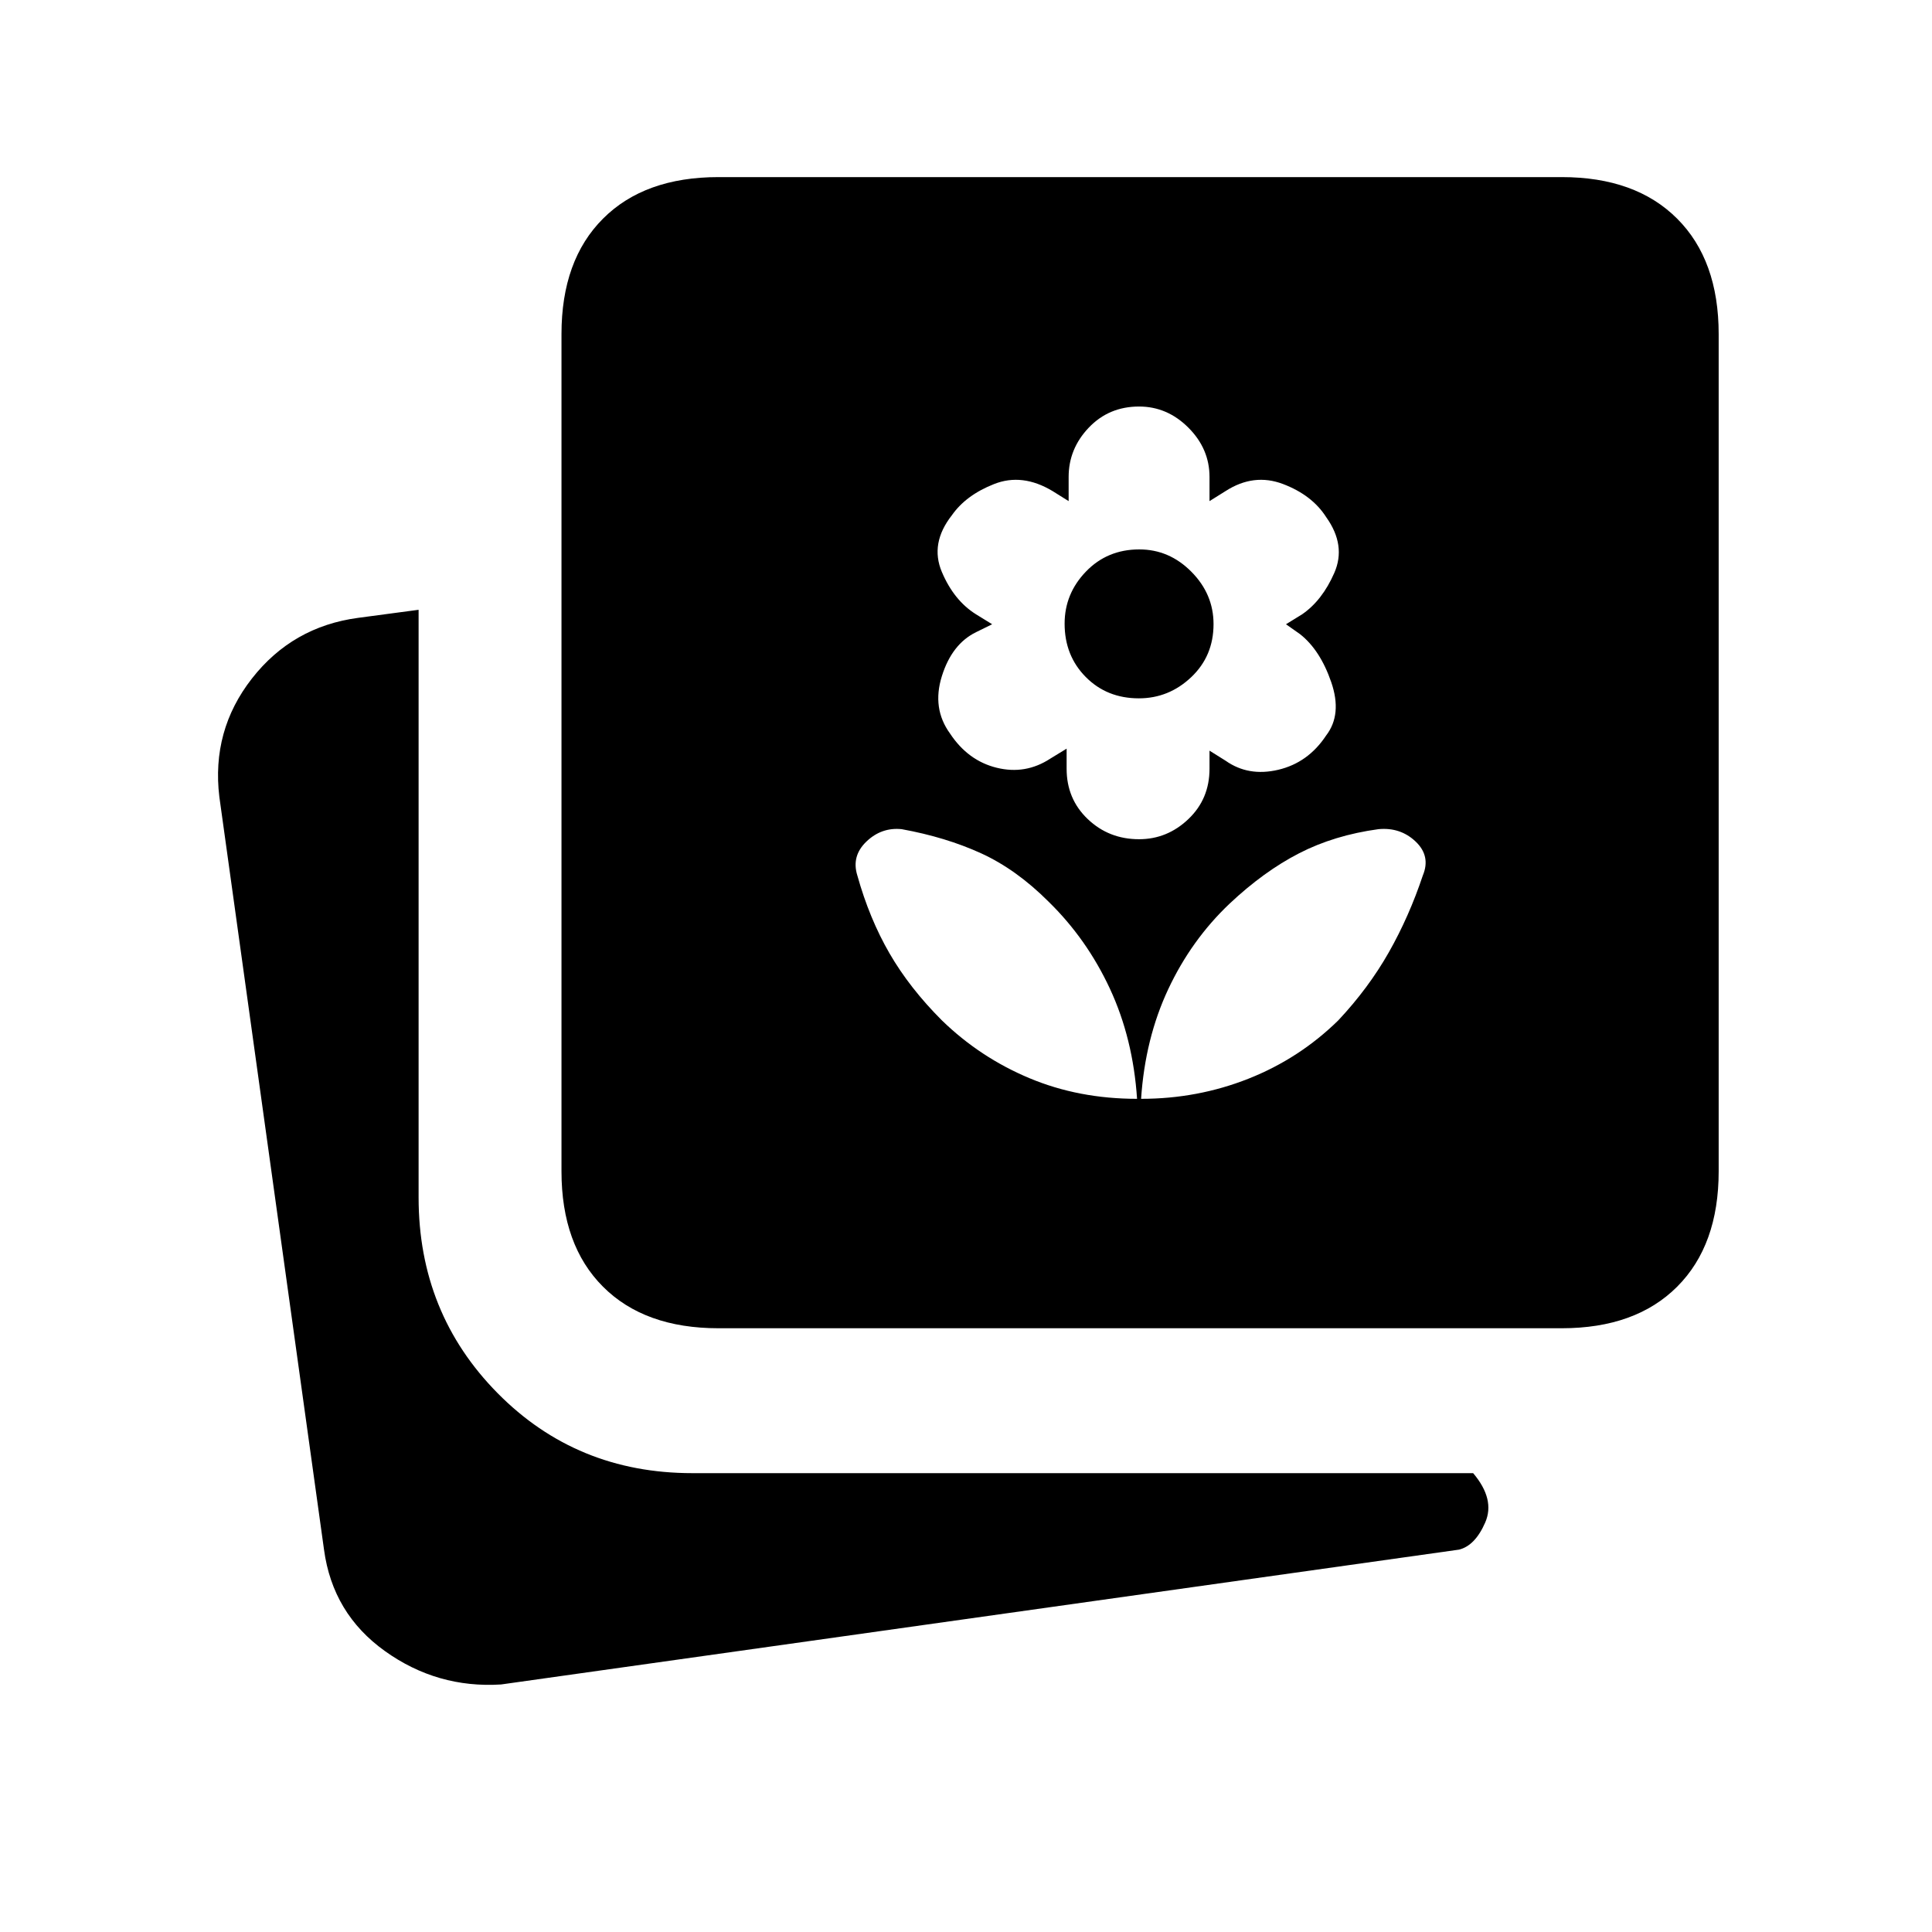 <svg xmlns="http://www.w3.org/2000/svg" height="20" viewBox="0 -960 960 960" width="20"><path d="M566-543q14 0 24.5-10t10.5-25v-9l8 5q11.33 8 26.16 4.5 14.84-3.5 23.78-17.02Q667-605 661.5-621T646-644.88l-7-4.93 8-4.93q10-6.87 16-20.57 6-13.69-4-27.69-7-11-21.5-16.5T609-716l-8 5v-12q0-14-10.5-24.5T566-758q-15 0-25 10.5T531-723v12l-8-5q-15-9-29-3.5T473-704q-11 14-5 28.19 6 14.2 17 21.07l8 4.93-8 3.93Q473-640 468-624t4.06 28.48Q481-582 495.28-578.5q14.27 3.5 26.54-4.5l8.18-5v10q0 15 10.5 25t25.5 10Zm-.11-70q-15.89 0-26.39-10.61-10.5-10.6-10.5-26.5Q529-665 539.61-676q10.6-11 26.5-11Q581-687 592-675.89q11 11.1 11 26 0 15.89-11.11 26.39-11.1 10.5-26 10.5ZM357-300q-36.73 0-57.36-20.64Q279-341.27 279-378v-416q0-36.72 20.64-57.36Q320.27-872 357-872h419q36.72 0 57.36 20.64T854-794v416q0 36.73-20.64 57.36Q812.72-300 776-300H357ZM249-123q-31.75 2-57.72-16.58Q165.3-158.16 161-190l-52-374q-4-33 16.16-58.82T178-653l30-4v292q0 57.5 39.25 97.25T344-228h388q11 13 6 24.5T725-190l-476 67Zm318-291q28.07 0 53.35-10T665-453q15-16 25.08-33.77Q700.16-504.54 707-525q4-9.6-3.54-16.8-7.55-7.2-18.46-6.2-22 3-39.5 12T611-511q-19 18-30.5 42.5T567-414Zm-2 0q-2-30-13.5-54.73Q540-493.45 521-512q-16-16-33.5-24T448-548q-10.04-1-17.52 6.2T426-525q6 21.46 16 38.73Q452-469 468-453q19 18.47 43.5 28.73Q536-414 565-414Z"/></svg>